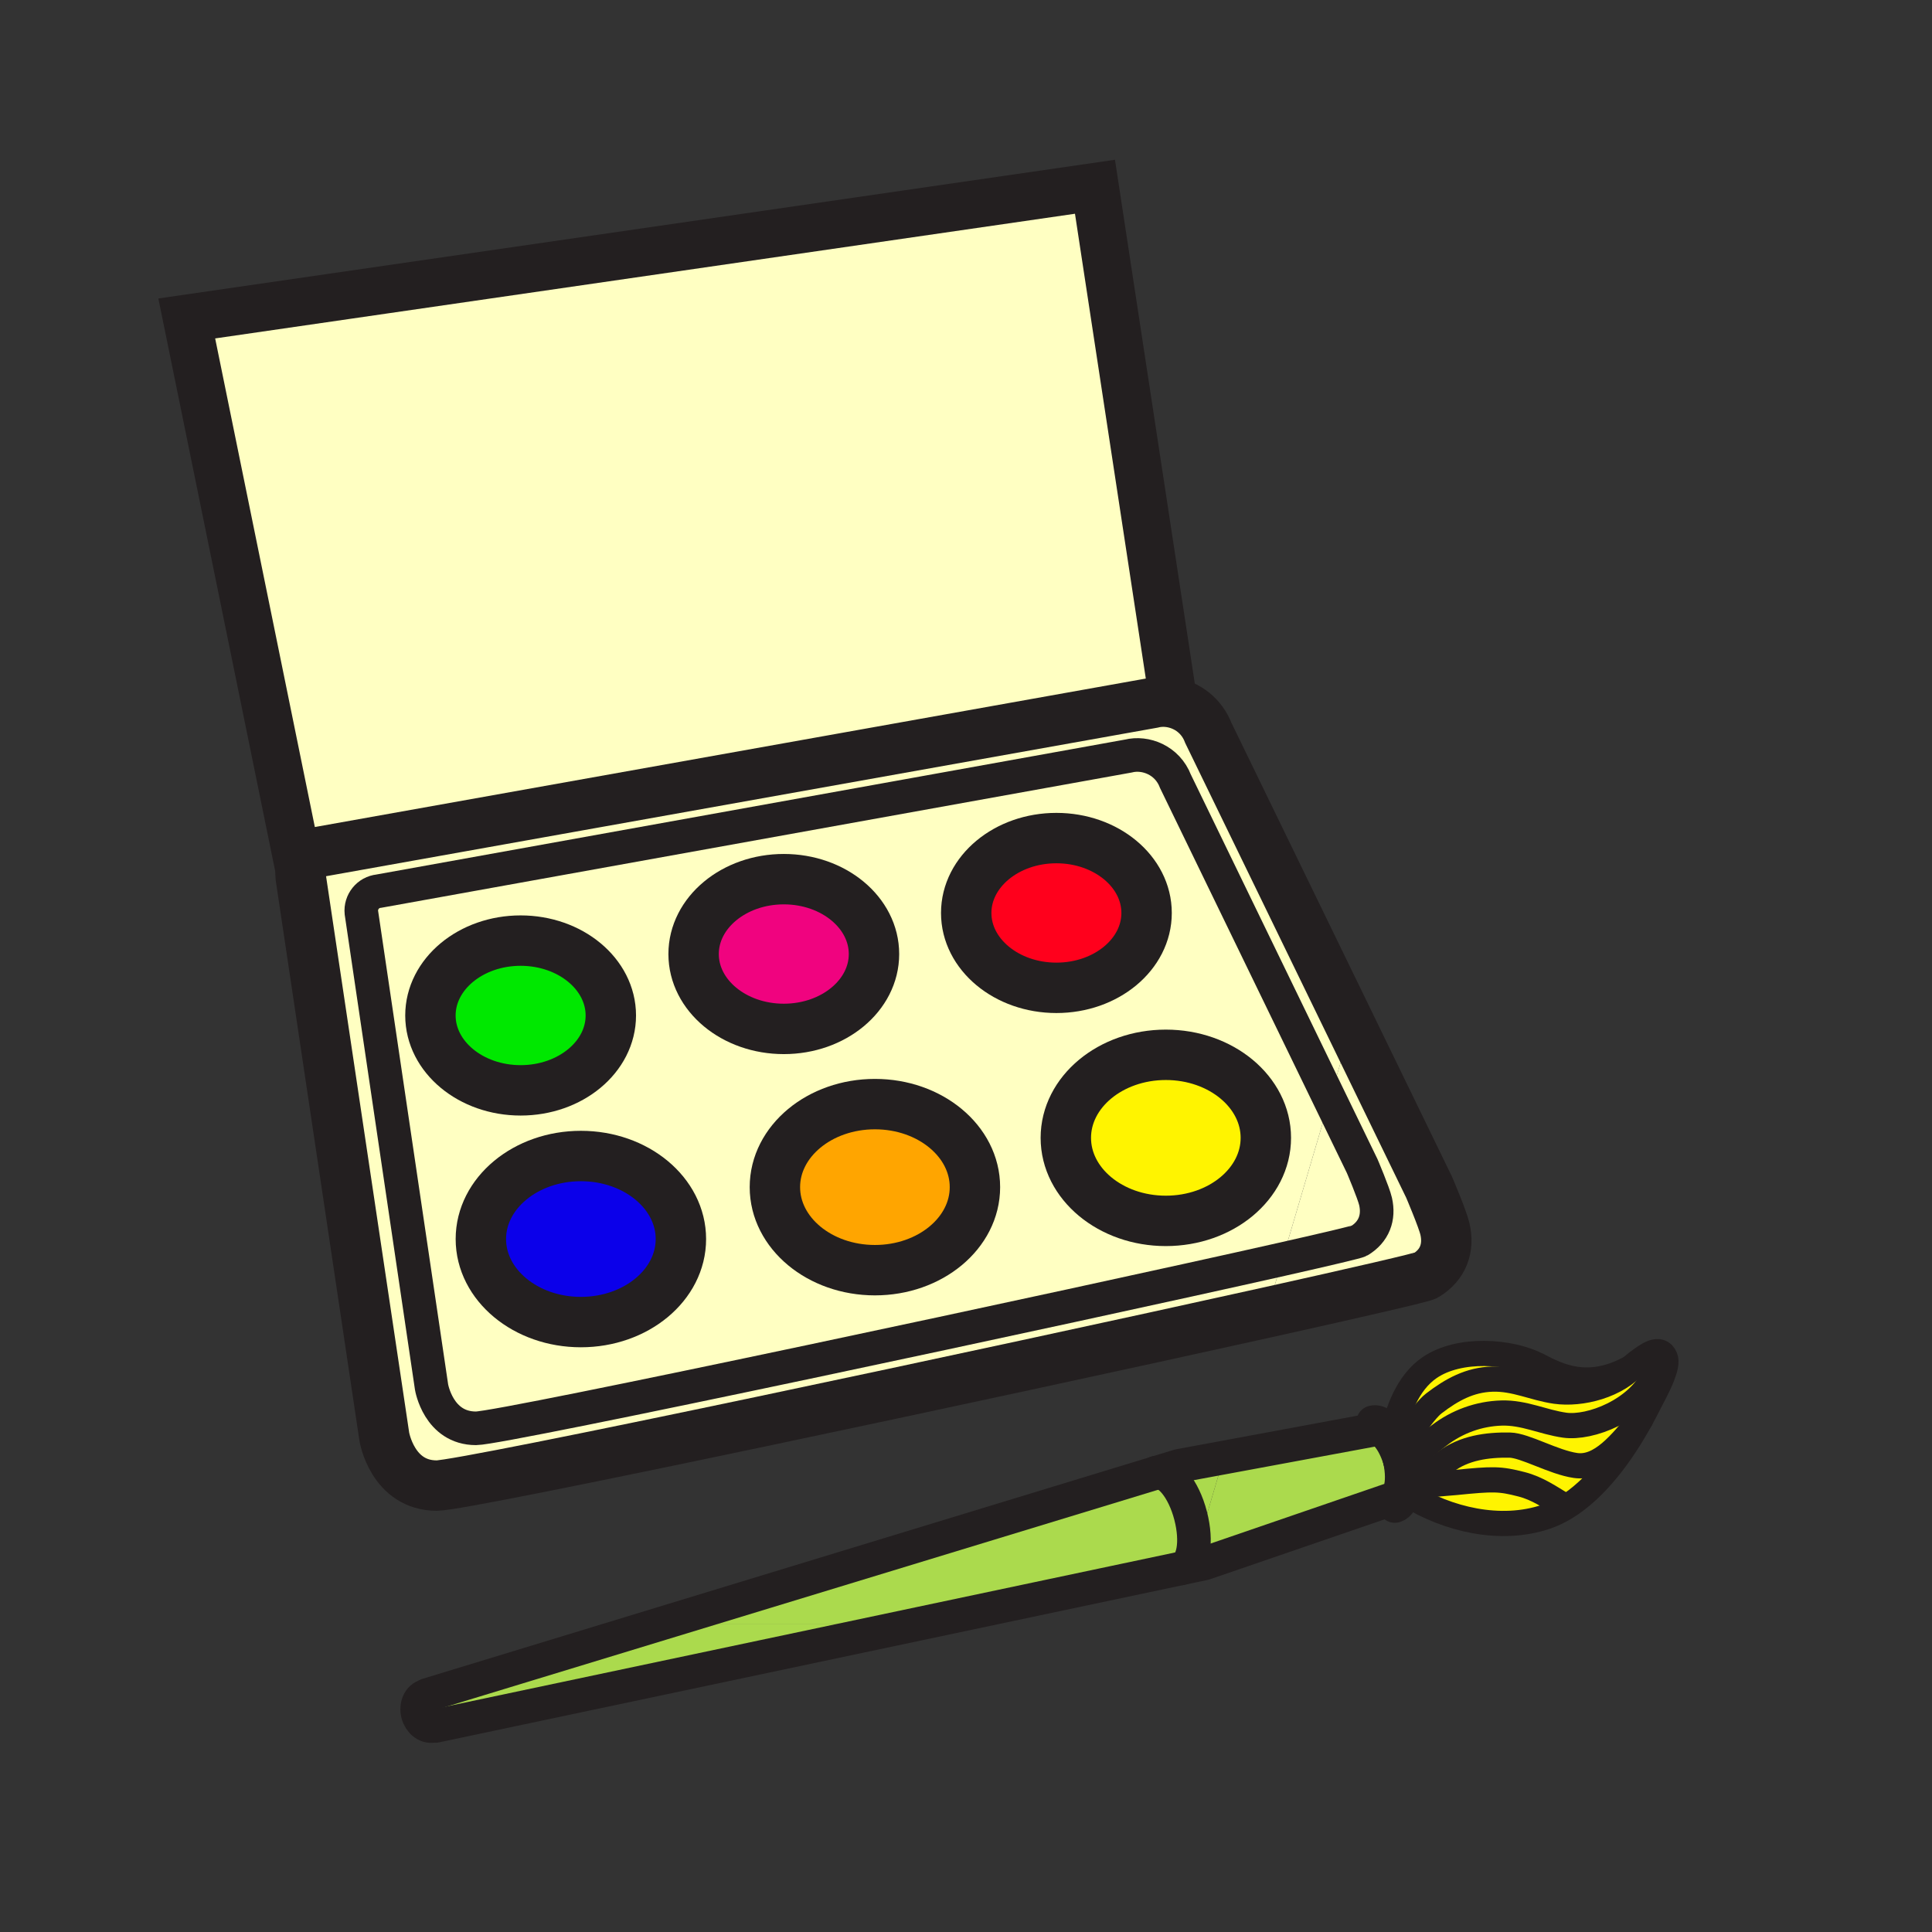 <?xml version="1.0" encoding="iso-8859-1"?>
<!-- Generator: Adobe Illustrator 12.0.1, SVG Export Plug-In . SVG Version: 6.00 Build 51448)  -->
<!DOCTYPE svg PUBLIC "-//W3C//DTD SVG 1.1//EN" "http://www.w3.org/Graphics/SVG/1.1/DTD/svg11.dtd">
<svg version="1.1" id="Layer_1" xmlns="http://www.w3.org/2000/svg" width="850.89" height="850.89"
     viewBox="0 0 850.89 850.89" style="overflow:visible;enable-background:new 0 0 850.89 850.89;" xml:space="preserve">
<rect x="0" y="0" width="850.89" height="850.89" fill="#333333" stroke="none"/>
<g>
	<g id="XMLID_11_">
		<g>
			<path style="fill:#FFFFC2;" d="M141.43,375.02c-5.54,0.56-9.58,5.55-9.01,11.13l-50.17-245.9l400-58l34.37,225.56l-0.32,1.6
				c-2.939-0.57-5.92-0.51-8.67,0.18L141.43,375.02z"/>
            <path style="fill:#FFF400;" d="M625.72,655c2.38-4.3,7.271-8.35,10.99-11.2c7.97-6.09,18.28-7.53,28.2-7.35
				c6.68,0.109,19.34,7.609,29.02,8.979c11.11,1.57,20.07-9.96,28.69-20.34c-8.48,15.44-19.79,30.7-33.05,38.8l-1.061-0.96
				c-5.87-3.52-11.35-7.42-18.399-9.22c-9.591-2.46-12.351-2.46-29.101-0.78C637.2,653.32,630.54,653.5,625.72,655z"/>
            <path style="fill:#FFF400;" d="M620.39,658.56c0.88-1.67,2.86-2.79,5.33-3.56c4.82-1.5,11.48-1.68,15.29-2.07
				c16.75-1.68,19.51-1.68,29.101,0.78c7.05,1.8,12.529,5.7,18.399,9.22l1.061,0.96c-2.83,1.73-5.74,3.13-8.73,4.141
				C660.68,674.8,637.52,669.11,620.39,658.56z"/>
            <path style="fill:#FFFFC2;" d="M629.42,522.9c0,0,5.92,13.859,6.96,18.359c1.93,8.36-0.74,15.84-8.439,20.471
				c-1.421,0.85-29.19,7.26-70.08,16.34l6.96-23.511c20.279-4.579,32.949-7.579,33.81-8.09c6.53-3.939,8.811-10.26,7.19-17.35
				c-0.88-3.82-5.88-15.561-5.88-15.561l-14.29-29.43l9.439-31.88L629.42,522.9z"/>
            <path style="fill:#FFF400;" d="M617.48,647.01c-0.15-0.79-0.341-1.6-0.551-2.42c-0.14-0.55-0.3-1.08-0.449-1.6
				c0-0.01,0-0.01,0-0.01c-0.12-0.521-0.25-1.051-0.381-1.591c1.141-5.449,10.75-19.76,15.381-23.29
				c7.97-6.109,15.829-10.399,25.77-10.71c9.98-0.319,18.18,3.96,27.86,5.351c11.109,1.56,27.149-2.24,35.779-12.57
				c0.011-0.01,0.021-0.01,0.03-0.02c4.25-3.36,10.16-7.75,12.47-2.301c0.79,1.82,0,5-1.33,8.37l-3.35-0.79
				c-7.24,15.79-28.43,23.811-39.58,22.25c-9.66-1.37-17.87-5.649-27.87-5.35c-9.91,0.31-19.45,3.74-27.42,9.85
				c-4.62,3.53-12.06,9.351-13.18,14.82L617.48,647.01z"/>
            <path style="fill:#FFF400;" d="M625.72,655c-2.47,0.77-4.45,1.89-5.33,3.56c-0.819-0.5-1.63-1.02-2.43-1.54
				c0.4-2.779,0.26-6.27-0.479-10.01l3.18-0.01c1.12-5.47,8.56-11.29,13.18-14.82c7.97-6.109,17.51-9.54,27.42-9.85
				c10-0.3,18.21,3.979,27.87,5.35c11.15,1.561,32.34-6.46,39.58-22.25l3.35,0.79c-1.829,4.67-4.689,9.69-5.829,11.98
				c-1.141,2.29-2.341,4.6-3.61,6.89c-8.62,10.38-17.58,21.91-28.69,20.34c-9.68-1.37-22.34-8.87-29.02-8.979
				c-9.92-0.181-20.23,1.26-28.2,7.35C632.99,646.65,628.1,650.7,625.72,655z"/>
            <path style="fill:#FFF400;" d="M631.48,618.1c-4.631,3.53-14.24,17.841-15.381,23.29c-0.819-3.149-1.93-5.989-3.199-8.34
				c2.52-11.149,6.819-23.93,16.71-30.71c13.149-9.01,35.609-7.33,47.81-1.01c9.01,4.71,21.7,11.06,39.88,1.47
				c0.86-0.45,2.12-1.479,3.59-2.63c-8.63,10.33-24.67,14.13-35.779,12.57c-9.681-1.391-17.88-5.67-27.86-5.351
				C647.31,607.7,639.45,611.99,631.48,618.1z"/>
            <path style="fill:#ABDA4D;" d="M605.58,629.58c3.64-0.95,8.35,4.95,10.9,13.4c0,0,0,0,0,0.01c1.119,5.17,1.13,9.93,0.159,13.12
				c-0.64,2.14-1.72,3.569-3.18,3.949l-83.07,28.521l-5.58,1.17l14.15-47.82L605.58,629.58z"/>
            <path style="fill:#FFFFC2;" d="M605.82,529.12c1.62,7.09-0.66,13.41-7.19,17.35c-0.86,0.511-13.53,3.511-33.81,8.09l20.83-70.43
				l14.29,29.43C599.94,513.56,604.94,525.3,605.82,529.12z"/>
            <path style="fill:#FFFFC2;" d="M469.41,501.13c0,20.2,19.72,36.57,44.04,36.57c24.34,0,44.05-16.37,44.05-36.57
				c0-20.189-19.71-36.57-44.05-36.57C489.13,464.56,469.41,480.94,469.41,501.13z M425.54,402.09c0,18.21,17.78,32.97,39.72,32.97
				c21.94,0,39.721-14.76,39.721-32.97c0-18.22-17.78-32.98-39.721-32.98C443.32,369.11,425.54,383.87,425.54,402.09z
				 M341.28,522.84c0,20.19,19.72,36.57,44.06,36.57c24.32,0,44.04-16.38,44.04-36.57c0-20.2-19.72-36.57-44.04-36.57
				C361,486.27,341.28,502.64,341.28,522.84z M305.48,420.18c0,18.209,17.78,32.97,39.72,32.97c21.94,0,39.72-14.761,39.72-32.97
				c0-18.22-17.78-32.98-39.72-32.98C323.26,387.2,305.48,401.96,305.48,420.18z M211.78,545.7c0,20.189,19.72,36.569,44.05,36.569
				c24.32,0,44.05-16.38,44.05-36.569c0-20.2-19.73-36.57-44.05-36.57C231.5,509.13,211.78,525.5,211.78,545.7z M189.57,447.24
				c0,18.21,17.79,32.97,39.72,32.97c21.94,0,39.73-14.76,39.73-32.97s-17.79-32.98-39.73-32.98
				C207.36,414.26,189.57,429.03,189.57,447.24z M209.64,629.06c-16.59,0.021-19.58-18.199-19.58-18.199l-30.9-208.94
				c-0.47-4.72,2.96-8.96,7.67-9.44l330.09-59.5c7.54-1.89,17.21,1.77,20.79,11.15l67.94,140l-20.83,70.43
				C472.33,575.43,221.54,629.04,209.64,629.06z"/>
            <path style="fill:#FFF400;" d="M513.45,537.7c-24.32,0-44.04-16.37-44.04-36.57c0-20.189,19.72-36.57,44.04-36.57
				c24.34,0,44.05,16.381,44.05,36.57C557.5,521.33,537.79,537.7,513.45,537.7z"/>
            <path style="fill:#ABDA4D;" d="M509.18,648.65c5.25-1.25,12.101,6.93,15.2,18.899c3.03,11.771,1.16,21.36-3.83,23.101
				l-115.71,24.46H291.12l217.99-66.44C509.13,648.66,509.16,648.66,509.18,648.65z"/>
            <path style="fill:#ABDA4D;" d="M509.18,648.65l10.101-3.08l19.68-3.641l-14.15,47.82l-4.26,0.9c4.99-1.74,6.86-11.33,3.83-23.101
				C521.28,655.58,514.43,647.4,509.18,648.65z"/>
            <path style="fill:#FF001C;" d="M465.26,435.06c-21.939,0-39.72-14.76-39.72-32.97c0-18.22,17.78-32.98,39.72-32.98
				c21.94,0,39.721,14.76,39.721,32.98C504.98,420.3,487.2,435.06,465.26,435.06z"/>
            <path style="fill:#FFA500;" d="M385.34,559.41c-24.34,0-44.06-16.38-44.06-36.57c0-20.2,19.72-36.57,44.06-36.57
				c24.32,0,44.04,16.37,44.04,36.57C429.38,543.03,409.66,559.41,385.34,559.41z"/>
            <path style="fill:#F0037F;" d="M345.2,453.15c-21.94,0-39.72-14.761-39.72-32.97c0-18.22,17.78-32.98,39.72-32.98
				c21.94,0,39.72,14.76,39.72,32.98C384.92,438.39,367.14,453.15,345.2,453.15z"/>
            <path style="fill:#0B00EA;" d="M255.83,582.27c-24.33,0-44.05-16.38-44.05-36.569c0-20.2,19.72-36.57,44.05-36.57
				c24.32,0,44.05,16.37,44.05,36.57C299.88,565.89,280.15,582.27,255.83,582.27z"/>
            <path style="fill:#00E800;" d="M229.29,480.21c-21.93,0-39.72-14.76-39.72-32.97s17.79-32.98,39.72-32.98
				c21.94,0,39.73,14.771,39.73,32.98S251.23,480.21,229.29,480.21z"/>
            <path style="fill:#FFFFC2;" d="M190.06,610.86c0,0,2.99,18.22,19.58,18.199c11.9-0.02,262.69-53.63,355.18-74.5l-6.96,23.511
				c-119.92,26.609-352.73,76.21-365.49,76.21c-19.56,0-23.11-21.511-23.11-21.511l-36.84-246.62c-0.57-5.58,3.47-10.57,9.01-11.13
				l366.2-65.43c2.75-0.69,5.73-0.75,8.67-0.18c6.58,1.28,12.931,5.72,15.87,13.38l62.92,129.46l-9.439,31.88l-67.94-140
				c-3.58-9.38-13.25-13.04-20.79-11.15l-330.09,59.5c-4.71,0.48-8.14,4.72-7.67,9.44L190.06,610.86z"/>
            <path style="fill:#ABDA4D;" d="M190.67,760.12c-2.81,0.54-5.74-1.76-6.67-5.271c-0.93-3.63,0.66-7.199,3.54-7.949l0.76-0.45
				l102.82-31.34h113.72l-213,45.02L190.67,760.12z"/>
		</g>
        <g>
			<path style="fill:none;stroke:#231F20;stroke-width:11.098;" d="M720.92,600.15c4.25-3.36,10.16-7.75,12.47-2.301
				c0.79,1.82,0,5-1.33,8.37c-1.829,4.67-4.689,9.69-5.829,11.98c-1.141,2.29-2.341,4.6-3.61,6.89
				c-8.48,15.44-19.79,30.7-33.05,38.8c-2.83,1.73-5.74,3.13-8.73,4.141c-20.16,6.77-43.32,1.08-60.45-9.471
				c-0.819-0.5-1.63-1.02-2.43-1.54c-0.44-0.3-0.88-0.6-1.32-0.909"/>
            <path style="fill:none;stroke:#231F20;stroke-width:11.098;" d="M612.9,633.05c2.52-11.149,6.819-23.93,16.71-30.71
				c13.149-9.01,35.609-7.33,47.81-1.01c9.01,4.71,21.7,11.06,39.88,1.47c0.86-0.45,2.12-1.479,3.59-2.63"/>
            <polyline style="fill:none;stroke:#231F20;stroke-width:14.798;stroke-linecap:round;stroke-linejoin:round;"
                      points="
				509.11,648.67 291.12,715.11 188.3,746.45 			"/>
            <path style="fill:none;stroke:#231F20;stroke-width:14.798;stroke-linecap:round;stroke-linejoin:round;" d="M616.48,642.98
				c-2.551-8.45-7.261-14.351-10.9-13.4l-66.62,12.35l-19.68,3.641l-10.101,3.08"/>
            <path style="fill:none;stroke:#231F20;stroke-width:14.798;stroke-linecap:round;stroke-linejoin:round;" d="M614.31,663.27
				c1.931-0.51,3.19-2.859,3.65-6.25c0.4-2.779,0.26-6.27-0.479-10.01c-0.15-0.79-0.341-1.6-0.551-2.42
				c-0.14-0.55-0.3-1.08-0.449-1.6"/>
            <path style="fill:none;stroke:#231F20;stroke-width:14.798;stroke-linecap:round;stroke-linejoin:round;" d="M604.74,626.38
				c2.58-0.67,5.67,2.04,8.16,6.67c1.27,2.351,2.38,5.19,3.199,8.34c0.131,0.54,0.261,1.07,0.381,1.591c0,0,0,0,0,0.01
				c1.119,5.17,1.13,9.93,0.159,13.12c-0.64,2.14-1.72,3.569-3.18,3.949l-83.07,28.521l-5.58,1.17l-4.26,0.9l-115.71,24.46
				l-213,45.02"/>
            <path style="fill:none;stroke:#231F20;stroke-width:14.798;stroke-linecap:round;stroke-linejoin:round;" d="M190.94,760.05
				c-0.09,0.03-0.18,0.05-0.27,0.07c-2.81,0.54-5.74-1.76-6.67-5.271c-0.93-3.63,0.66-7.199,3.54-7.949"/>
            <path style="fill:none;stroke:#231F20;stroke-width:14.798;stroke-linecap:round;stroke-linejoin:round;" d="M509.08,648.67
				c0.01,0,0.02,0,0.03,0c0.02-0.01,0.05-0.01,0.069-0.02c5.25-1.25,12.101,6.93,15.2,18.899c3.03,11.771,1.16,21.36-3.83,23.101
				c-0.12,0.05-0.25,0.09-0.38,0.119"/>
            <path style="fill:none;stroke:#231F20;stroke-width:11.098;stroke-linecap:round;stroke-linejoin:round;" d="M720.95,600.11
				c-0.01,0.01-0.021,0.029-0.03,0.04c-0.01,0.01-0.02,0.01-0.03,0.02c-8.63,10.33-24.67,14.13-35.779,12.57
				c-9.681-1.391-17.88-5.67-27.86-5.351c-9.94,0.311-17.8,4.601-25.77,10.71c-4.631,3.53-14.24,17.841-15.381,23.29"/>
            <path style="fill:none;stroke:#231F20;stroke-width:11.098;stroke-linecap:round;stroke-linejoin:round;" d="M728.71,605.43
				c-7.24,15.79-28.43,23.811-39.58,22.25c-9.66-1.37-17.87-5.649-27.87-5.35c-9.91,0.31-19.45,3.74-27.42,9.85
				c-4.62,3.53-12.06,9.351-13.18,14.82"/>
            <path style="fill:none;stroke:#231F20;stroke-width:11.098;stroke-linecap:round;stroke-linejoin:round;" d="M722.65,625.06
				c-0.011,0.011-0.021,0.021-0.03,0.03c-8.62,10.38-17.58,21.91-28.69,20.34c-9.68-1.37-22.34-8.87-29.02-8.979
				c-9.92-0.181-20.23,1.26-28.2,7.35c-3.72,2.851-8.61,6.9-10.99,11.2c-0.58,1.05-1.01,2.12-1.229,3.18"/>
            <path style="fill:none;stroke:#231F20;stroke-width:11.098;stroke-linecap:round;stroke-linejoin:round;" d="M688.51,662.93
				c-5.87-3.52-11.35-7.42-18.399-9.22c-9.591-2.46-12.351-2.46-29.101-0.78c-3.81,0.391-10.47,0.57-15.29,2.07
				c-2.47,0.77-4.45,1.89-5.33,3.56"/>
            <path style="fill:none;stroke:#231F20;stroke-width:22.197;" d="M557.86,578.07c-119.92,26.609-352.73,76.21-365.49,76.21
				c-19.56,0-23.11-21.511-23.11-21.511l-36.84-246.62c-0.57-5.58,3.47-10.57,9.01-11.13l366.2-65.43c2.75-0.69,5.73-0.75,8.67-0.18
				c6.58,1.28,12.931,5.72,15.87,13.38l62.92,129.46l34.33,70.65c0,0,5.92,13.859,6.96,18.359c1.93,8.36-0.74,15.84-8.439,20.471
				C626.52,562.58,598.75,568.99,557.86,578.07z"/>
            <path style="fill:none;stroke:#231F20;stroke-width:14.798;" d="M564.82,554.56c-92.49,20.87-343.28,74.48-355.18,74.5
				c-16.59,0.021-19.58-18.199-19.58-18.199l-30.9-208.94c-0.47-4.72,2.96-8.96,7.67-9.44l330.09-59.5
				c7.54-1.89,17.21,1.77,20.79,11.15l67.94,140l14.29,29.43c0,0,5,11.74,5.88,15.561c1.62,7.09-0.66,13.41-7.19,17.35
				C597.77,546.98,585.1,549.98,564.82,554.56z"/>
            <path style="fill:none;stroke:#231F20;stroke-width:22.197;" d="M269.02,447.24c0,18.21-17.79,32.97-39.73,32.97
				c-21.93,0-39.72-14.76-39.72-32.97s17.79-32.98,39.72-32.98C251.23,414.26,269.02,429.03,269.02,447.24z"/>
            <path style="fill:none;stroke:#231F20;stroke-width:22.197;" d="M384.92,420.18c0,18.209-17.78,32.97-39.72,32.97
				c-21.94,0-39.72-14.761-39.72-32.97c0-18.22,17.78-32.98,39.72-32.98C367.14,387.2,384.92,401.96,384.92,420.18z"/>
            <path style="fill:none;stroke:#231F20;stroke-width:22.197;" d="M504.98,402.09c0,18.21-17.78,32.97-39.721,32.97
				c-21.939,0-39.72-14.76-39.72-32.97c0-18.22,17.78-32.98,39.72-32.98C487.2,369.11,504.98,383.87,504.98,402.09z"/>
            <path style="fill:none;stroke:#231F20;stroke-width:22.197;" d="M299.88,545.7c0,20.189-19.73,36.569-44.05,36.569
				c-24.33,0-44.05-16.38-44.05-36.569c0-20.2,19.72-36.57,44.05-36.57C280.15,509.13,299.88,525.5,299.88,545.7z"/>
            <path style="fill:none;stroke:#231F20;stroke-width:22.197;" d="M429.38,522.84c0,20.19-19.72,36.57-44.04,36.57
				c-24.34,0-44.06-16.38-44.06-36.57c0-20.2,19.72-36.57,44.06-36.57C409.66,486.27,429.38,502.64,429.38,522.84z"/>
            <path style="fill:none;stroke:#231F20;stroke-width:22.197;" d="M557.5,501.13c0,20.2-19.71,36.57-44.05,36.57
				c-24.32,0-44.04-16.37-44.04-36.57c0-20.189,19.72-36.57,44.04-36.57C537.79,464.56,557.5,480.94,557.5,501.13z"/>
            <polyline style="fill:none;stroke:#231F20;stroke-width:21;" points="132.42,386.15 82.25,140.25 482.25,82.25 516.62,307.81 			
				"/>
		</g>
	</g>
</g>
    <rect x="0.25" y="0.25" style="fill:none;" width="850.394" height="850.394"/>
</svg>
